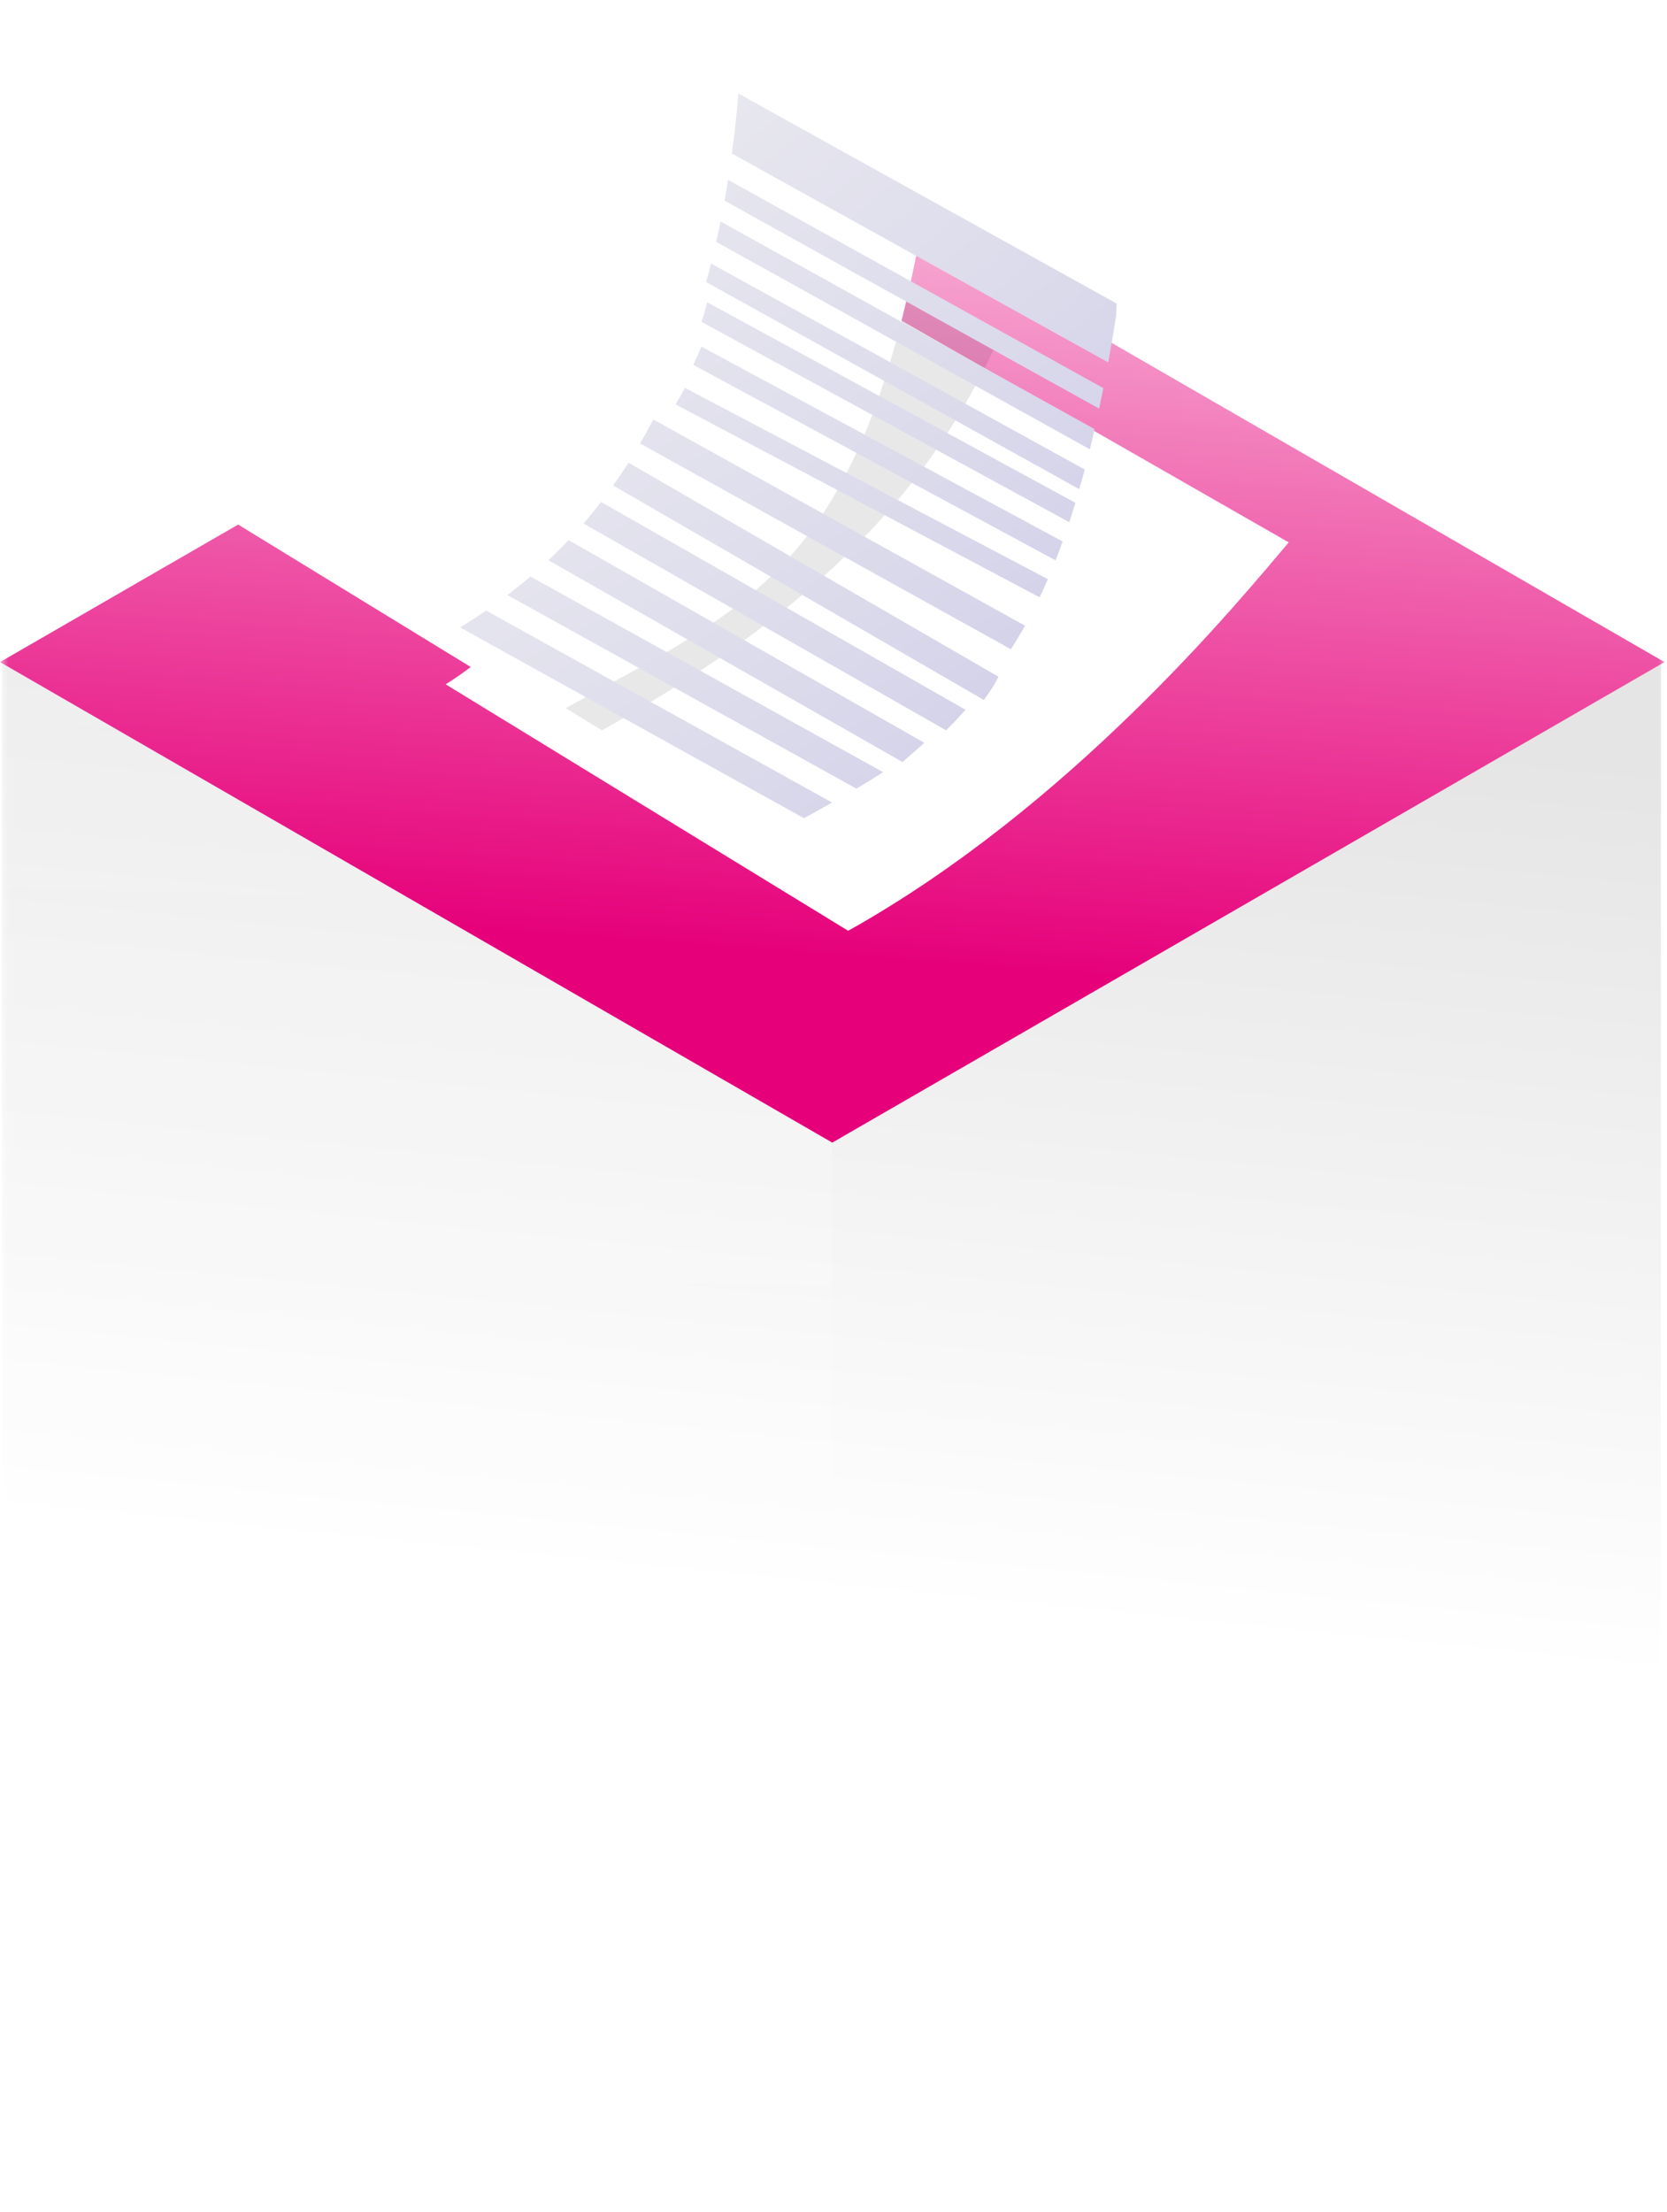 <svg width="101" height="134" viewBox="0 0 101 134" fill="none" xmlns="http://www.w3.org/2000/svg">
<mask id="mask0_1208_1286" style="mask-type:alpha" maskUnits="userSpaceOnUse" x="0" y="0" width="101" height="134">
<rect width="101" height="133.5" fill="#C4C4C4"/>
</mask>
<g mask="url(#mask0_1208_1286)">
<path opacity="0.1" d="M0.115 40.176L0.115 144.497C39.371 144.497 61.381 144.497 100.637 144.497V40.176L50.376 69.196L0.115 40.176Z" fill="url(#paint0_linear_1208_1286)"/>
<path opacity="0.3" d="M0.115 40.176L0.115 127.743H50.376V69.196L0.115 40.176Z" fill="url(#paint1_linear_1208_1286)"/>
<path d="M0 40.11L50.425 10.997L100.849 40.11L50.425 69.222L0 40.11Z" fill="url(#paint2_linear_1208_1286)"/>
<path d="M78.081 32.857L53 18.498C53 18.498 32.262 38.294 27 41.455L51.389 56.389C64.906 48.823 75 36.498 78.081 32.857Z" fill="white"/>
<g filter="url(#filter0_d_1208_1286)">
<path opacity="0.1" d="M72.581 31.357L44.5 14.998C43.249 46.58 29.343 37.153 24.081 40.314L48.469 55.248C61.986 47.681 68.581 40.314 72.581 31.357Z" fill="#1C1C26"/>
<path d="M69.359 14.357L44.278 -0.001C43.028 31.58 26.262 36.295 21 39.456L45.389 54.389C58.906 46.823 65.788 45.45 69.359 14.357Z" fill="white"/>
</g>
<g style="mix-blend-mode:multiply">
<path style="mix-blend-mode:multiply" d="M44.344 9.302L67.146 21.958C67.309 21.051 67.469 20.106 67.626 19.123V19.119L67.659 18.391L44.74 5.669C44.633 6.928 44.501 8.139 44.344 9.302Z" fill="url(#paint3_linear_1208_1286)"/>
<path style="mix-blend-mode:multiply" d="M43.897 12.157L66.596 24.757C66.68 24.352 66.766 23.936 66.85 23.514L44.111 10.894C44.044 11.323 43.974 11.742 43.897 12.157Z" fill="url(#paint4_linear_1208_1286)"/>
<path style="mix-blend-mode:multiply" d="M43.394 14.653L66.033 27.22C66.13 26.821 66.227 26.416 66.32 25.997L43.657 13.417C43.574 13.836 43.487 14.248 43.394 14.653Z" fill="url(#paint5_linear_1208_1286)"/>
<path style="mix-blend-mode:multiply" d="M42.788 17.09L65.393 29.636C65.507 29.247 65.613 28.848 65.723 28.443L43.081 15.966C42.987 16.349 42.888 16.721 42.788 17.09Z" fill="url(#paint6_linear_1208_1286)"/>
<path style="mix-blend-mode:multiply" d="M42.5 19.499L64.785 31.634C64.909 31.255 65.032 30.863 65.155 30.461L42.846 18.312C42.753 18.714 42.638 19.11 42.5 19.499Z" fill="url(#paint7_linear_1208_1286)"/>
<path style="mix-blend-mode:multiply" d="M42.004 22.105L63.956 33.948C64.102 33.575 64.242 33.196 64.382 32.804L42.5 20.998C42.347 21.36 42.18 21.733 42.004 22.105Z" fill="url(#paint8_linear_1208_1286)"/>
<path style="mix-blend-mode:multiply" d="M40.934 24.499L62.989 36.185C63.159 35.833 63.326 35.464 63.489 35.088L41.5 23.498C41.313 23.847 41.123 24.182 40.934 24.499Z" fill="url(#paint9_linear_1208_1286)"/>
<path style="mix-blend-mode:multiply" d="M38.783 26.869L61.249 39.332C61.538 38.881 61.824 38.405 62.105 37.906L39.582 25.413C39.322 25.915 39.056 26.4 38.783 26.869Z" fill="url(#paint10_linear_1208_1286)"/>
<path style="mix-blend-mode:multiply" d="M37.151 29.413L59.604 42.401C59.947 41.964 60.247 41.494 60.5 40.998L38.08 28.031C37.774 28.509 37.464 28.97 37.151 29.413Z" fill="url(#paint11_linear_1208_1286)"/>
<path style="mix-blend-mode:multiply" d="M35.352 31.714L57.321 44.245C57.717 43.852 58.12 43.43 58.5 42.998L36.415 30.408C36.068 30.863 35.712 31.298 35.352 31.714Z" fill="url(#paint12_linear_1208_1286)"/>
<path style="mix-blend-mode:multiply" d="M33.226 33.941L54.677 46.162C54.96 45.923 55.44 45.514 56 44.998L34.449 32.722C34.042 33.15 33.636 33.559 33.226 33.941Z" fill="url(#paint13_linear_1208_1286)"/>
<path style="mix-blend-mode:multiply" d="M30.743 36.049L51.883 47.775C52.443 47.45 52.982 47.117 53.509 46.781L32.136 34.926C31.669 35.328 31.206 35.704 30.743 36.049Z" fill="url(#paint14_linear_1208_1286)"/>
<path style="mix-blend-mode:multiply" d="M27.878 38.011L48.711 49.567C49.294 49.248 49.864 48.935 50.417 48.62L29.45 36.987C28.917 37.359 28.391 37.695 27.878 38.011Z" fill="url(#paint15_linear_1208_1286)"/>
</g>
</g>
<defs>
<filter id="filter0_d_1208_1286" x="-17" y="-37.002" width="103.581" height="107.249" filterUnits="userSpaceOnUse" color-interpolation-filters="sRGB">
<feFlood flood-opacity="0" result="BackgroundImageFix"/>
<feColorMatrix in="SourceAlpha" type="matrix" values="0 0 0 0 0 0 0 0 0 0 0 0 0 0 0 0 0 0 127 0" result="hardAlpha"/>
<feOffset dx="-12" dy="-11"/>
<feGaussianBlur stdDeviation="13"/>
<feColorMatrix type="matrix" values="0 0 0 0 0 0 0 0 0 0 0 0 0 0 0 0 0 0 0.078 0"/>
<feBlend mode="normal" in2="BackgroundImageFix" result="effect1_dropShadow_1208_1286"/>
<feBlend mode="normal" in="SourceGraphic" in2="effect1_dropShadow_1208_1286" result="shape"/>
</filter>
<linearGradient id="paint0_linear_1208_1286" x1="5.387" y1="37.749" x2="0" y2="91.997" gradientUnits="userSpaceOnUse">
<stop/>
<stop offset="1" stop-opacity="0"/>
</linearGradient>
<linearGradient id="paint1_linear_1208_1286" x1="25.246" y1="40.176" x2="23.296" y2="123.719" gradientUnits="userSpaceOnUse">
<stop stop-color="white"/>
<stop offset="1" stop-color="white" stop-opacity="0"/>
</linearGradient>
<linearGradient id="paint2_linear_1208_1286" x1="44.606" y1="65.863" x2="50.355" y2="-12.115" gradientUnits="userSpaceOnUse">
<stop offset="0.104" stop-color="#E6007A"/>
<stop offset="0.964" stop-color="white"/>
</linearGradient>
<linearGradient id="paint3_linear_1208_1286" x1="116.505" y1="45.089" x2="51.589" y2="-35.567" gradientUnits="userSpaceOnUse">
<stop offset="0.031" stop-color="#B1ADE1"/>
<stop offset="0.175" stop-color="#BFBCE4"/>
<stop offset="0.507" stop-color="#DAD9EB"/>
<stop offset="0.794" stop-color="#EBEBF0"/>
<stop offset="1" stop-color="#F2F2F2"/>
</linearGradient>
<linearGradient id="paint4_linear_1208_1286" x1="114.545" y1="48.282" x2="64.316" y2="-35.245" gradientUnits="userSpaceOnUse">
<stop offset="0.031" stop-color="#B1ADE1"/>
<stop offset="0.175" stop-color="#BFBCE4"/>
<stop offset="0.507" stop-color="#DAD9EB"/>
<stop offset="0.794" stop-color="#EBEBF0"/>
<stop offset="1" stop-color="#F2F2F2"/>
</linearGradient>
<linearGradient id="paint5_linear_1208_1286" x1="113.295" y1="50.326" x2="63.365" y2="-33.211" gradientUnits="userSpaceOnUse">
<stop offset="0.031" stop-color="#B1ADE1"/>
<stop offset="0.175" stop-color="#BFBCE4"/>
<stop offset="0.507" stop-color="#DAD9EB"/>
<stop offset="0.794" stop-color="#EBEBF0"/>
<stop offset="1" stop-color="#F2F2F2"/>
</linearGradient>
<linearGradient id="paint6_linear_1208_1286" x1="112.053" y1="52.383" x2="63.104" y2="-31.202" gradientUnits="userSpaceOnUse">
<stop offset="0.031" stop-color="#B1ADE1"/>
<stop offset="0.175" stop-color="#BFBCE4"/>
<stop offset="0.507" stop-color="#DAD9EB"/>
<stop offset="0.794" stop-color="#EBEBF0"/>
<stop offset="1" stop-color="#F2F2F2"/>
</linearGradient>
<linearGradient id="paint7_linear_1208_1286" x1="111.104" y1="53.949" x2="57.801" y2="-29.325" gradientUnits="userSpaceOnUse">
<stop offset="0.031" stop-color="#B1ADE1"/>
<stop offset="0.175" stop-color="#BFBCE4"/>
<stop offset="0.507" stop-color="#DAD9EB"/>
<stop offset="0.794" stop-color="#EBEBF0"/>
<stop offset="1" stop-color="#F2F2F2"/>
</linearGradient>
<linearGradient id="paint8_linear_1208_1286" x1="109.839" y1="56.004" x2="57.903" y2="-27.399" gradientUnits="userSpaceOnUse">
<stop offset="0.031" stop-color="#B1ADE1"/>
<stop offset="0.175" stop-color="#BFBCE4"/>
<stop offset="0.507" stop-color="#DAD9EB"/>
<stop offset="0.794" stop-color="#EBEBF0"/>
<stop offset="1" stop-color="#F2F2F2"/>
</linearGradient>
<linearGradient id="paint9_linear_1208_1286" x1="108.584" y1="58.066" x2="58.349" y2="-25.46" gradientUnits="userSpaceOnUse">
<stop offset="0.031" stop-color="#B1ADE1"/>
<stop offset="0.175" stop-color="#BFBCE4"/>
<stop offset="0.507" stop-color="#DAD9EB"/>
<stop offset="0.794" stop-color="#EBEBF0"/>
<stop offset="1" stop-color="#F2F2F2"/>
</linearGradient>
<linearGradient id="paint10_linear_1208_1286" x1="106.744" y1="61.089" x2="57.663" y2="-22.491" gradientUnits="userSpaceOnUse">
<stop offset="0.031" stop-color="#B1ADE1"/>
<stop offset="0.175" stop-color="#BFBCE4"/>
<stop offset="0.507" stop-color="#DAD9EB"/>
<stop offset="0.794" stop-color="#EBEBF0"/>
<stop offset="1" stop-color="#F2F2F2"/>
</linearGradient>
<linearGradient id="paint11_linear_1208_1286" x1="105.07" y1="63.826" x2="53.331" y2="-19.592" gradientUnits="userSpaceOnUse">
<stop offset="0.031" stop-color="#B1ADE1"/>
<stop offset="0.175" stop-color="#BFBCE4"/>
<stop offset="0.507" stop-color="#DAD9EB"/>
<stop offset="0.794" stop-color="#EBEBF0"/>
<stop offset="1" stop-color="#F2F2F2"/>
</linearGradient>
<linearGradient id="paint12_linear_1208_1286" x1="103.569" y1="66.302" x2="54.307" y2="-17.275" gradientUnits="userSpaceOnUse">
<stop offset="0.031" stop-color="#B1ADE1"/>
<stop offset="0.175" stop-color="#BFBCE4"/>
<stop offset="0.507" stop-color="#DAD9EB"/>
<stop offset="0.794" stop-color="#EBEBF0"/>
<stop offset="1" stop-color="#F2F2F2"/>
</linearGradient>
<linearGradient id="paint13_linear_1208_1286" x1="102.008" y1="68.869" x2="54.554" y2="-14.749" gradientUnits="userSpaceOnUse">
<stop offset="0.031" stop-color="#B1ADE1"/>
<stop offset="0.175" stop-color="#BFBCE4"/>
<stop offset="0.507" stop-color="#DAD9EB"/>
<stop offset="0.794" stop-color="#EBEBF0"/>
<stop offset="1" stop-color="#F2F2F2"/>
</linearGradient>
<linearGradient id="paint14_linear_1208_1286" x1="100.475" y1="71.366" x2="56.61" y2="-12.161" gradientUnits="userSpaceOnUse">
<stop offset="0.031" stop-color="#B1ADE1"/>
<stop offset="0.175" stop-color="#BFBCE4"/>
<stop offset="0.507" stop-color="#DAD9EB"/>
<stop offset="0.794" stop-color="#EBEBF0"/>
<stop offset="1" stop-color="#F2F2F2"/>
</linearGradient>
<linearGradient id="paint15_linear_1208_1286" x1="98.831" y1="74.073" x2="55.977" y2="-9.38" gradientUnits="userSpaceOnUse">
<stop offset="0.031" stop-color="#B1ADE1"/>
<stop offset="0.175" stop-color="#BFBCE4"/>
<stop offset="0.507" stop-color="#DAD9EB"/>
<stop offset="0.794" stop-color="#EBEBF0"/>
<stop offset="1" stop-color="#F2F2F2"/>
</linearGradient>
</defs>
</svg>

